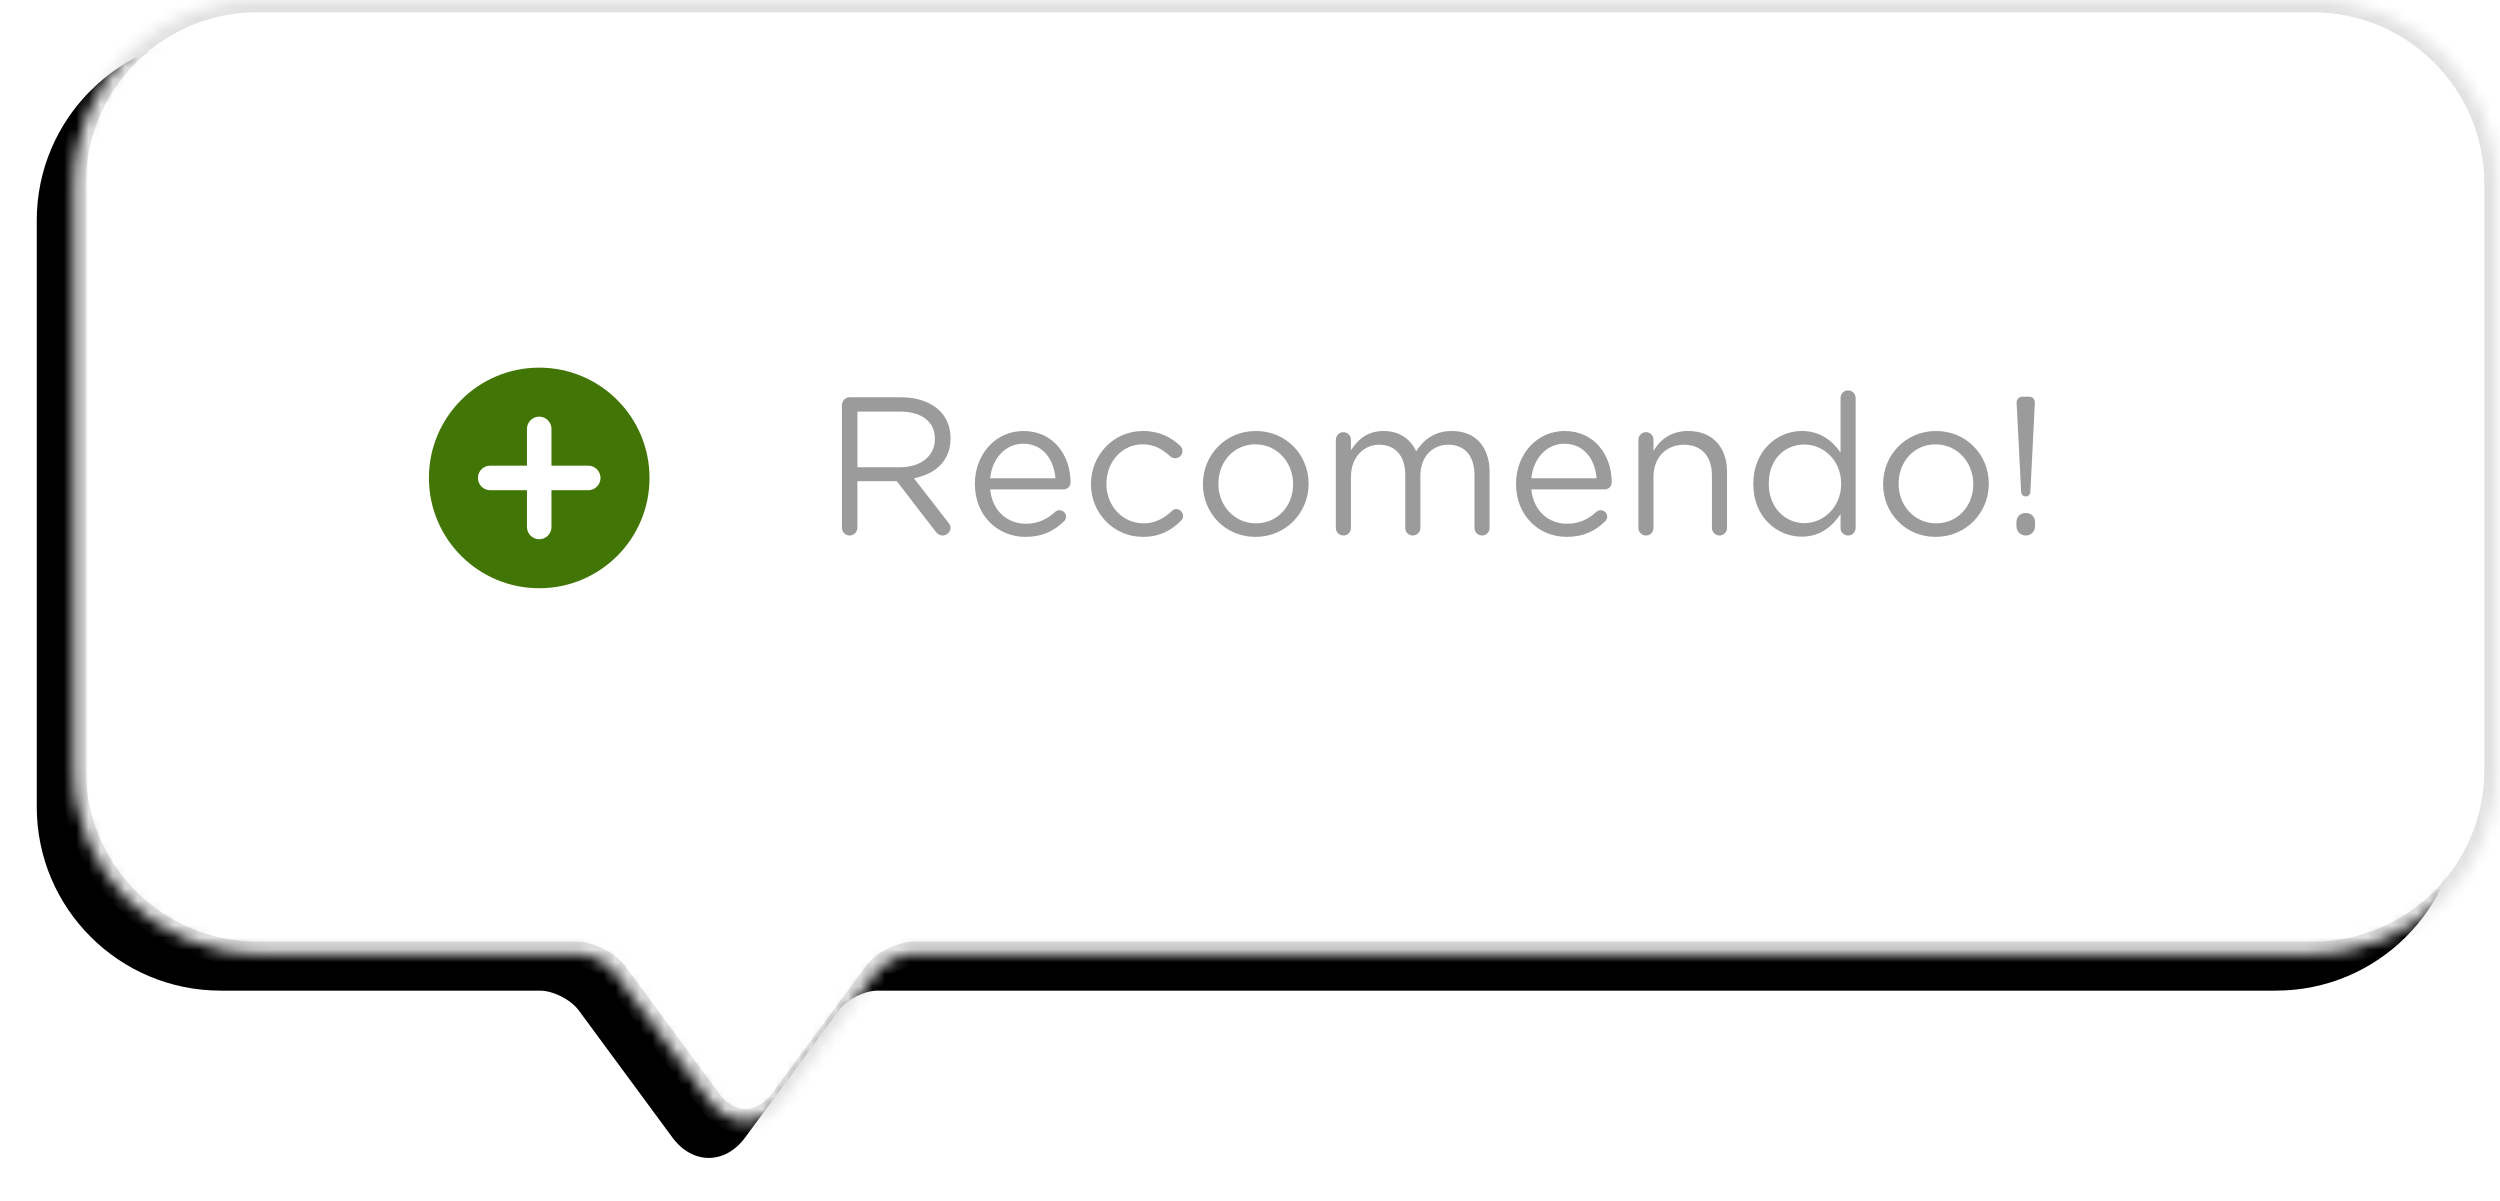 <?xml version="1.0" encoding="UTF-8"?>
<svg width="204px" height="98px" viewBox="0 0 204 98" version="1.1" xmlns="http://www.w3.org/2000/svg" xmlns:xlink="http://www.w3.org/1999/xlink">
    <!-- Generator: Sketch 42 (36781) - http://www.bohemiancoding.com/sketch -->
    <title>Group 10</title>
    <desc>Created with Sketch.</desc>
    <defs>
        <path d="M153.493,79.452 C154.151,78.559 155.585,77.836 156.677,77.836 L182.715,77.836 C191,77.836 197.723,71.124 197.723,62.845 L197.723,14.99 C197.723,6.708 191.004,1.42108547e-14 182.715,1.42108547e-14 L15.008,1.42108547e-14 C6.722,1.42108547e-14 1.13686838e-13,6.711 1.13686838e-13,14.99 L1.13686838e-13,62.845 C1.13686838e-13,71.128 6.719,77.836 15.008,77.836 L129.097,77.836 C130.197,77.836 131.613,78.55 132.278,79.452 L139.917,89.818 C141.556,92.043 144.215,92.044 145.855,89.818 L153.493,79.452 Z" id="path-1"></path>
        <filter x="-50%" y="-50%" width="200%" height="200%" filterUnits="objectBoundingBox" id="filter-2">
            <feOffset dx="3" dy="3" in="SourceAlpha" result="shadowOffsetOuter1"></feOffset>
            <feGaussianBlur stdDeviation="1.5" in="shadowOffsetOuter1" result="shadowBlurOuter1"></feGaussianBlur>
            <feComposite in="shadowBlurOuter1" in2="SourceAlpha" operator="out" result="shadowBlurOuter1"></feComposite>
            <feColorMatrix values="0 0 0 0 0   0 0 0 0 0   0 0 0 0 0  0 0 0 0.016 0" type="matrix" in="shadowBlurOuter1"></feColorMatrix>
        </filter>
        <mask id="mask-3" maskContentUnits="userSpaceOnUse" maskUnits="objectBoundingBox" x="0" y="0" width="197.723" height="91.487" fill="white">
            <use xlink:href="#path-1"></use>
        </mask>
    </defs>
    <g id="Page-1" stroke="none" stroke-width="1" fill="none" fill-rule="evenodd">
        <g id="Desktop-HD" transform="translate(-816, -280)">
            <g id="Group-10" transform="translate(822, 280)">
                <g id="Group-11">
                    <g id="Combined-Shape" transform="translate(98.861, 45.744) scale(-1, 1) translate(-98.861, -45.744) ">
                        <use fill="black" fill-opacity="1" filter="url(#filter-2)" xlink:href="#path-1"></use>
                        <use stroke="#E1E1E1" mask="url(#mask-3)" stroke-width="2" fill="#FFFFFF" fill-rule="evenodd" xlink:href="#path-1"></use>
                    </g>
                    <path d="M62.701,43.057 L62.701,33.057 C62.701,32.705 62.989,32.417 63.325,32.417 L67.517,32.417 C68.893,32.417 69.997,32.833 70.701,33.537 C71.245,34.081 71.565,34.865 71.565,35.745 L71.565,35.777 C71.565,37.617 70.317,38.689 68.573,39.025 L71.357,42.609 C71.485,42.753 71.565,42.897 71.565,43.073 C71.565,43.409 71.245,43.697 70.925,43.697 C70.669,43.697 70.477,43.553 70.333,43.361 L67.181,39.265 L63.965,39.265 L63.965,43.057 C63.965,43.409 63.677,43.697 63.325,43.697 C62.989,43.697 62.701,43.409 62.701,43.057 Z M63.965,38.129 L67.405,38.129 C69.085,38.129 70.285,37.265 70.285,35.825 L70.285,35.793 C70.285,34.417 69.229,33.585 67.421,33.585 L63.965,33.585 L63.965,38.129 Z M74.797,39.025 L80.125,39.025 C79.997,37.521 79.133,36.209 77.485,36.209 C76.045,36.209 74.957,37.409 74.797,39.025 Z M80.797,42.561 C80.013,43.313 79.085,43.809 77.677,43.809 C75.405,43.809 73.549,42.065 73.549,39.505 L73.549,39.473 C73.549,37.089 75.229,35.169 77.517,35.169 C79.965,35.169 81.357,37.169 81.357,39.361 C81.357,39.697 81.085,39.937 80.781,39.937 L74.797,39.937 C74.973,41.729 76.237,42.737 77.709,42.737 C78.733,42.737 79.485,42.337 80.093,41.777 C80.189,41.697 80.301,41.633 80.445,41.633 C80.749,41.633 80.989,41.873 80.989,42.161 C80.989,42.305 80.925,42.449 80.797,42.561 Z M87.261,43.809 C88.653,43.809 89.597,43.265 90.381,42.481 C90.477,42.385 90.541,42.241 90.541,42.097 C90.541,41.809 90.285,41.537 89.981,41.537 C89.821,41.537 89.709,41.617 89.629,41.697 C89.021,42.273 88.269,42.705 87.325,42.705 C85.597,42.705 84.285,41.281 84.285,39.489 L84.285,39.457 C84.285,37.681 85.565,36.257 87.245,36.257 C88.237,36.257 88.909,36.705 89.501,37.249 C89.597,37.329 89.741,37.393 89.901,37.393 C90.221,37.393 90.493,37.137 90.493,36.801 C90.493,36.609 90.397,36.449 90.301,36.369 C89.565,35.697 88.637,35.169 87.261,35.169 C84.845,35.169 83.021,37.153 83.021,39.489 L83.021,39.521 C83.021,41.841 84.845,43.809 87.261,43.809 Z M96.445,43.809 C93.965,43.809 92.157,41.857 92.157,39.521 L92.157,39.489 C92.157,37.153 93.981,35.169 96.477,35.169 C98.957,35.169 100.781,37.121 100.781,39.457 L100.781,39.489 C100.781,41.825 98.941,43.809 96.445,43.809 Z M96.477,42.705 C98.269,42.705 99.517,41.265 99.517,39.521 L99.517,39.489 C99.517,37.713 98.189,36.257 96.445,36.257 C94.653,36.257 93.421,37.713 93.421,39.457 L93.421,39.489 C93.421,41.265 94.733,42.705 96.477,42.705 Z M103.005,43.073 C103.005,43.425 103.277,43.697 103.629,43.697 C103.981,43.697 104.237,43.425 104.237,43.073 L104.237,38.897 C104.237,37.377 105.229,36.289 106.541,36.289 C107.853,36.289 108.669,37.201 108.669,38.753 L108.669,43.073 C108.669,43.425 108.941,43.697 109.277,43.697 C109.629,43.697 109.901,43.425 109.901,43.073 L109.901,38.849 C109.901,37.217 110.925,36.289 112.173,36.289 C113.517,36.289 114.317,37.185 114.317,38.785 L114.317,43.073 C114.317,43.425 114.589,43.697 114.941,43.697 C115.277,43.697 115.549,43.425 115.549,43.073 L115.549,38.497 C115.549,36.449 114.381,35.169 112.477,35.169 C111.037,35.169 110.157,35.905 109.565,36.817 C109.117,35.889 108.253,35.169 106.909,35.169 C105.517,35.169 104.781,35.921 104.237,36.737 L104.237,35.889 C104.237,35.537 103.965,35.265 103.613,35.265 C103.277,35.265 103.005,35.553 103.005,35.889 L103.005,43.073 Z M118.957,39.025 L124.285,39.025 C124.157,37.521 123.293,36.209 121.645,36.209 C120.205,36.209 119.117,37.409 118.957,39.025 Z M124.957,42.561 C124.173,43.313 123.245,43.809 121.837,43.809 C119.565,43.809 117.709,42.065 117.709,39.505 L117.709,39.473 C117.709,37.089 119.389,35.169 121.677,35.169 C124.125,35.169 125.517,37.169 125.517,39.361 C125.517,39.697 125.245,39.937 124.941,39.937 L118.957,39.937 C119.133,41.729 120.397,42.737 121.869,42.737 C122.893,42.737 123.645,42.337 124.253,41.777 C124.349,41.697 124.461,41.633 124.605,41.633 C124.909,41.633 125.149,41.873 125.149,42.161 C125.149,42.305 125.085,42.449 124.957,42.561 Z M127.693,43.073 C127.693,43.425 127.965,43.697 128.317,43.697 C128.669,43.697 128.925,43.425 128.925,43.073 L128.925,38.881 C128.925,37.329 129.981,36.289 131.405,36.289 C132.861,36.289 133.693,37.249 133.693,38.785 L133.693,43.073 C133.693,43.425 133.965,43.697 134.317,43.697 C134.653,43.697 134.925,43.425 134.925,43.073 L134.925,38.481 C134.925,36.513 133.757,35.169 131.757,35.169 C130.333,35.169 129.469,35.889 128.925,36.785 L128.925,35.889 C128.925,35.537 128.653,35.265 128.301,35.265 C127.965,35.265 127.693,35.553 127.693,35.889 L127.693,43.073 Z M145.421,32.481 L145.421,43.073 C145.421,43.425 145.149,43.697 144.813,43.697 C144.461,43.697 144.189,43.425 144.189,43.073 L144.189,41.953 C143.517,42.945 142.541,43.793 141.021,43.793 C139.037,43.793 137.069,42.225 137.069,39.505 L137.069,39.473 C137.069,36.769 139.037,35.169 141.021,35.169 C142.557,35.169 143.549,36.001 144.189,36.929 L144.189,32.481 C144.189,32.129 144.445,31.857 144.797,31.857 C145.149,31.857 145.421,32.129 145.421,32.481 Z M141.245,36.273 C139.645,36.273 138.333,37.457 138.333,39.457 L138.333,39.489 C138.333,41.441 139.693,42.689 141.245,42.689 C142.781,42.689 144.237,41.393 144.237,39.489 L144.237,39.457 C144.237,37.553 142.781,36.273 141.245,36.273 Z M151.949,43.809 C149.469,43.809 147.661,41.857 147.661,39.521 L147.661,39.489 C147.661,37.153 149.485,35.169 151.981,35.169 C154.461,35.169 156.285,37.121 156.285,39.457 L156.285,39.489 C156.285,41.825 154.445,43.809 151.949,43.809 Z M151.981,42.705 C153.773,42.705 155.021,41.265 155.021,39.521 L155.021,39.489 C155.021,37.713 153.693,36.257 151.949,36.257 C150.157,36.257 148.925,37.713 148.925,39.457 L148.925,39.489 C148.925,41.265 150.237,42.705 151.981,42.705 Z M158.925,40.145 C158.941,40.353 159.101,40.513 159.309,40.513 C159.501,40.513 159.661,40.353 159.677,40.145 L160.045,32.881 C160.061,32.593 159.869,32.369 159.581,32.369 L159.021,32.369 C158.749,32.369 158.541,32.593 158.557,32.881 L158.925,40.145 Z M158.541,42.609 L158.541,42.929 C158.541,43.361 158.861,43.697 159.309,43.697 C159.741,43.697 160.061,43.361 160.061,42.929 L160.061,42.609 C160.061,42.177 159.741,41.857 159.309,41.857 C158.861,41.857 158.541,42.177 158.541,42.609 Z" id="Recomendo!" fill="#9B9B9B"></path>
                </g>
                <g id="Group" transform="translate(29, 30)">
                    <path d="M9,18 C13.971,18 18,13.971 18,9 C18,4.029 13.971,0 9,0 C4.029,0 0,4.029 0,9 C0,13.971 4.029,18 9,18 Z" id="Oval" fill="#417505"></path>
                    <path d="M9,5 L9,13" id="Line" stroke="#FFFFFF" stroke-width="2" stroke-linecap="round" stroke-linejoin="round"></path>
                    <path d="M13,9 L5,9" id="Line" stroke="#FFFFFF" stroke-width="2" stroke-linecap="round" stroke-linejoin="round"></path>
                </g>
            </g>
        </g>
    </g>
</svg>